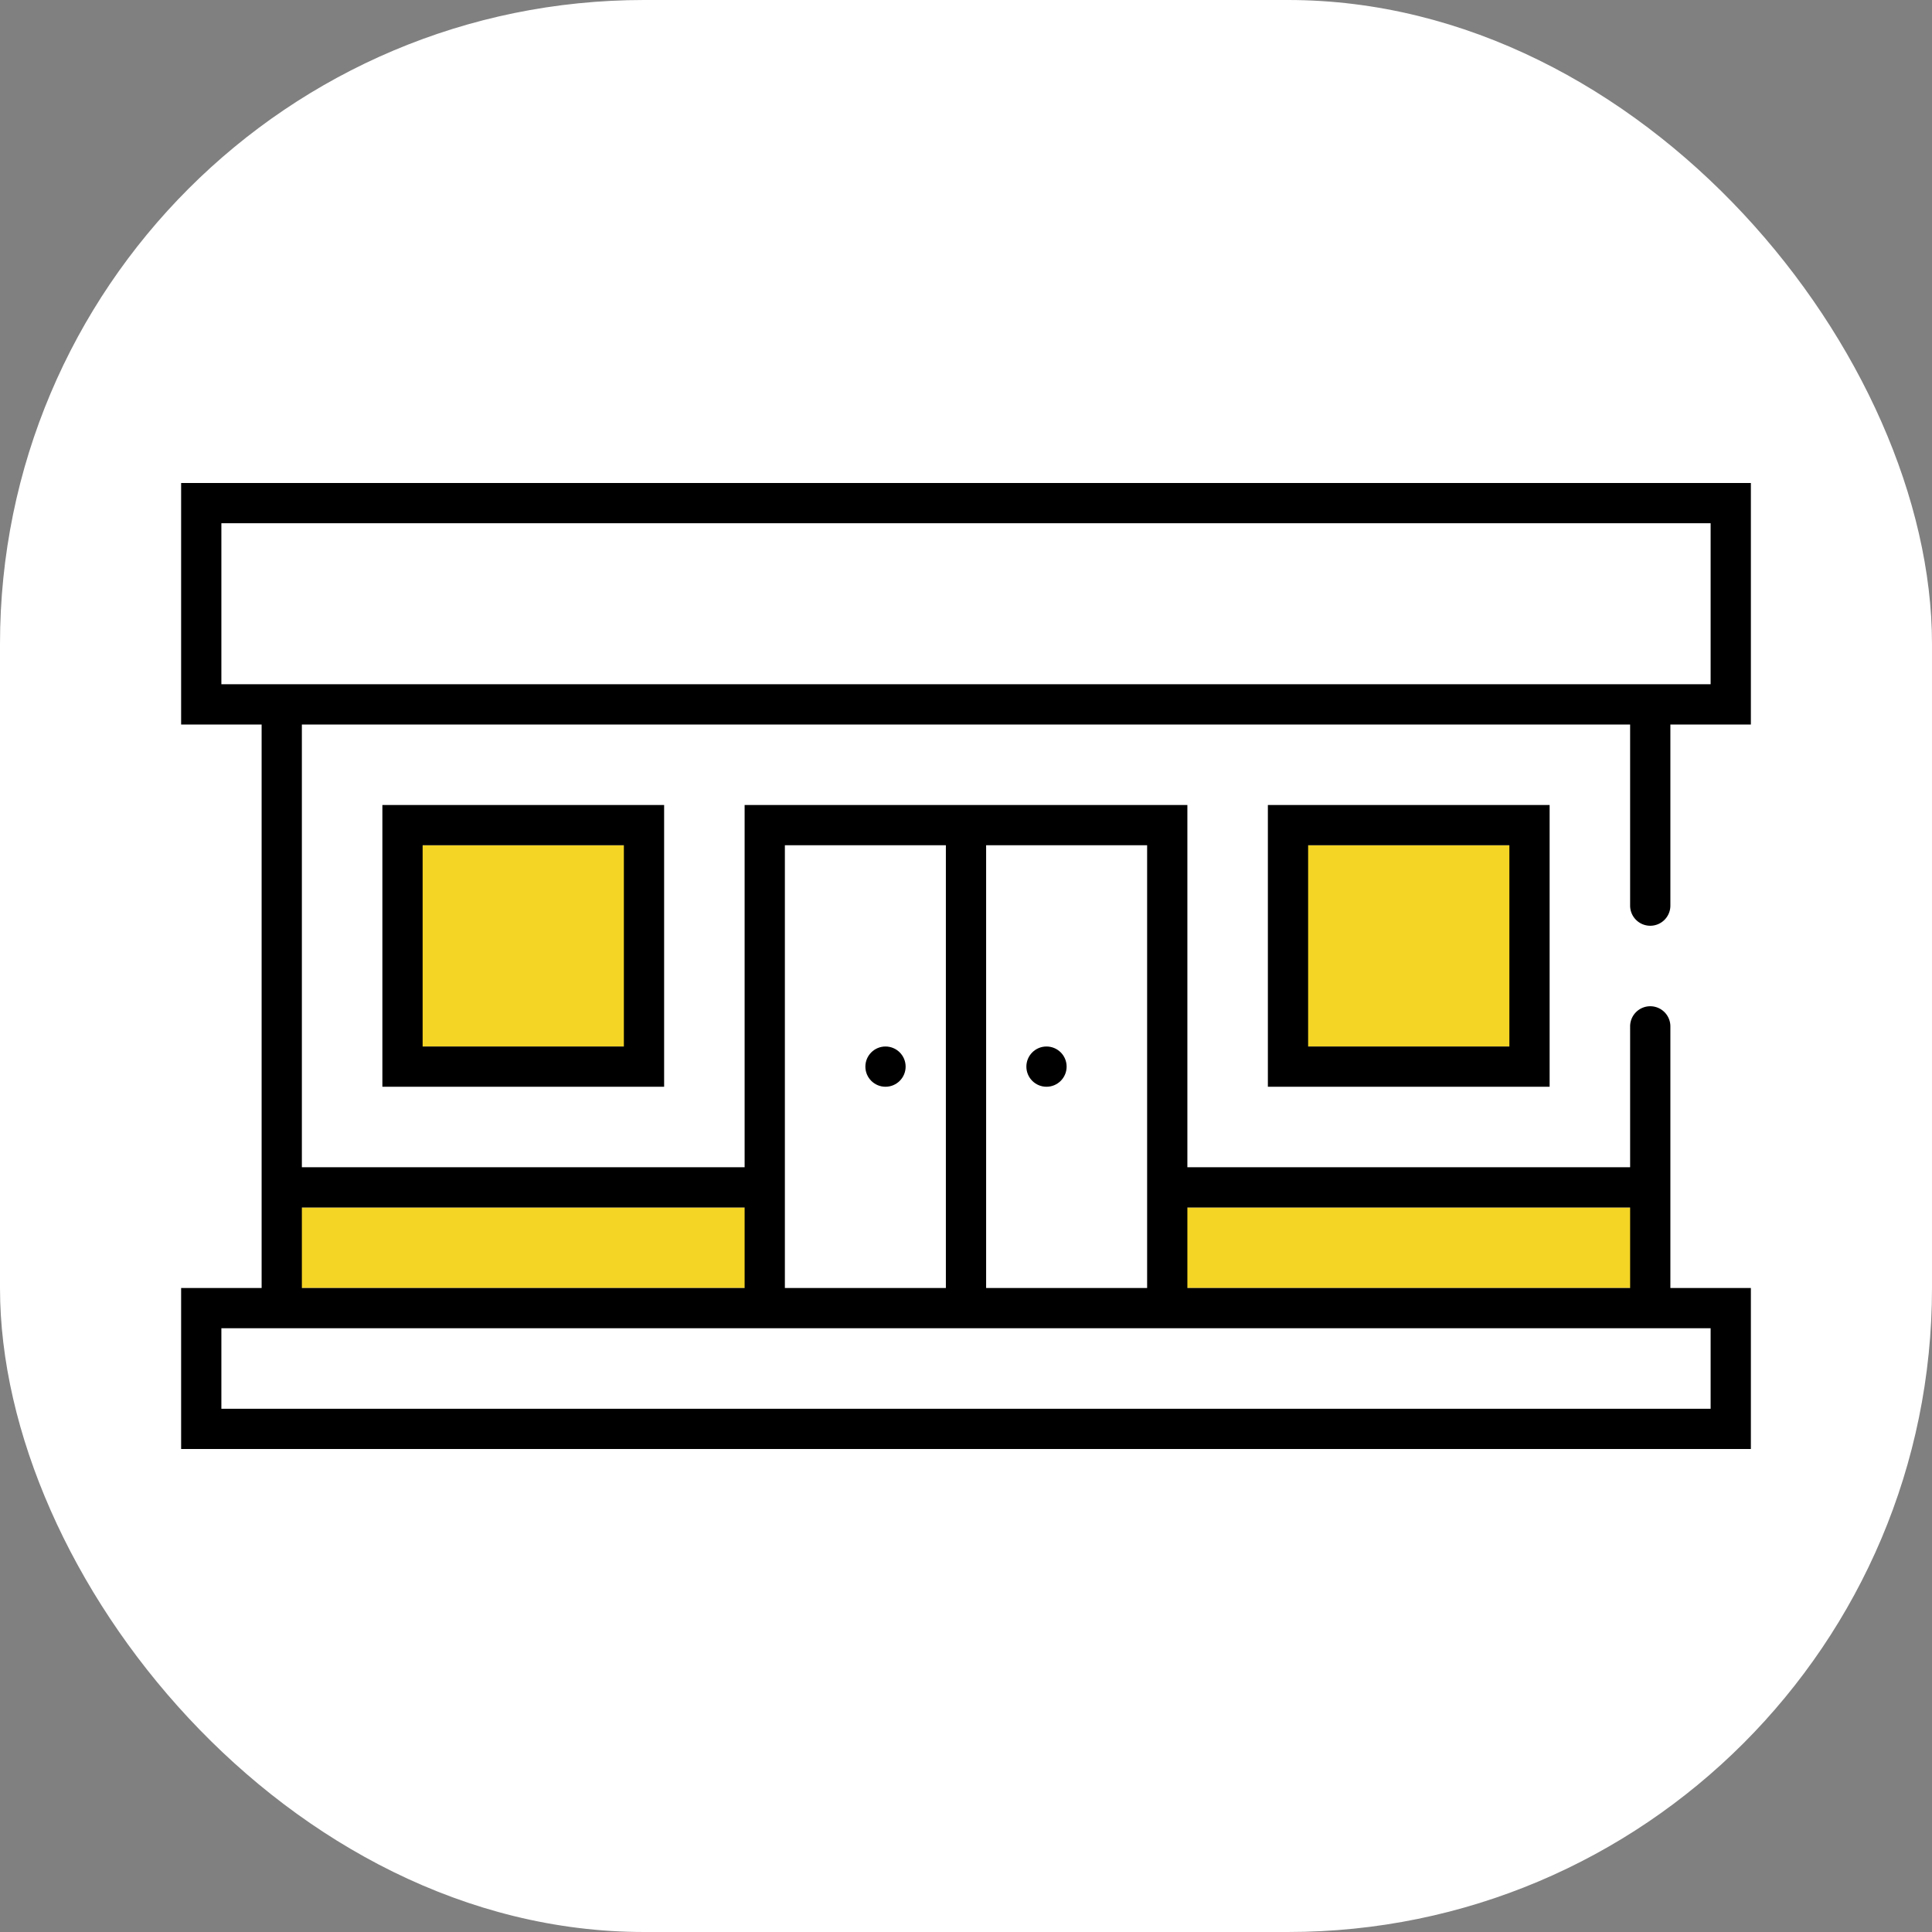 <svg xmlns="http://www.w3.org/2000/svg" id="icon_facility05_off_48px" width="48" height="48" viewBox="0 0 48 48">
    <rect x="0" y="0" width="48" height="48" fill="#808080" stroke="none"/>
    <defs>
        <style>
            .cls-1{fill:#fff}.cls-2{fill:#f4d425}.cls-3{fill:none}
        </style>
    </defs>
    <rect id="사각형_16894" width="48" height="48" class="cls-1" rx="16"/>
    <g id="그룹_764" transform="translate(6 221)">
        <path id="패스_427" d="M35-203H1v11h12v3h10v-3h12z" class="cls-1"/>
        <path id="사각형_16927" d="M0 0H6V5H0z" class="cls-2" transform="translate(4 -200)"/>
        <path id="사각형_16928" d="M0 0H12V2H0z" class="cls-2" transform="translate(1 -191)"/>
        <path id="사각형_16929" d="M0 0H12V2H0z" class="cls-2" transform="translate(23 -191)"/>
        <path id="사각형_16930" d="M0 0H6V5H0z" class="cls-2" transform="translate(26 -200)"/>
        <path id="사각형_16931" d="M0 0H38V4H0z" class="cls-1" transform="translate(-1 -208)"/>
        <path id="사각형_16932" d="M0 0H38V2H0z" class="cls-1" transform="translate(-1 -188)"/>
        <path id="사각형_16933" d="M0 0H48V48H0z" class="cls-3" transform="translate(-6 -221)"/>
        <path id="사각형_16934" d="M0 0H38V38H0z" class="cls-3" transform="translate(-1 -216)"/>
        <g id="그룹_763">
            <path id="패스_428" d="M10.5-194v-7h-7v7zm-6-6h5v5h-5z"/>
            <path id="패스_429" d="M32.5-194v-7h-7v7zm-6-6h5v5h-5z"/>
            <circle id="타원_216" cx=".5" cy=".5" r=".5" transform="translate(15.5 -195)"/>
            <circle id="타원_217" cx=".5" cy=".5" r=".5" transform="translate(19.5 -195)"/>
            <path id="패스_430" d="M35-198a.5.5 0 0 0 .5-.5v-4.5h2v-6h-39v6h2v14h-2v4h39v-4h-2v-6.5a.5.5 0 0 0-.5-.5.5.5 0 0 0-.5.5v3.5h-11v-9h-11v9h-11v-11h33v4.5a.5.5 0 0 0 .5.5zm1.5 10v2h-37v-2h37zm-2-3v2h-11v-2zm-12-9v11h-4v-11zm-9 0h4v11h-4v-11zm-1 9v2h-11v-2zm-12-13h-1v-4h37v4H.5z"/>
        </g>
    </g>
</svg>
